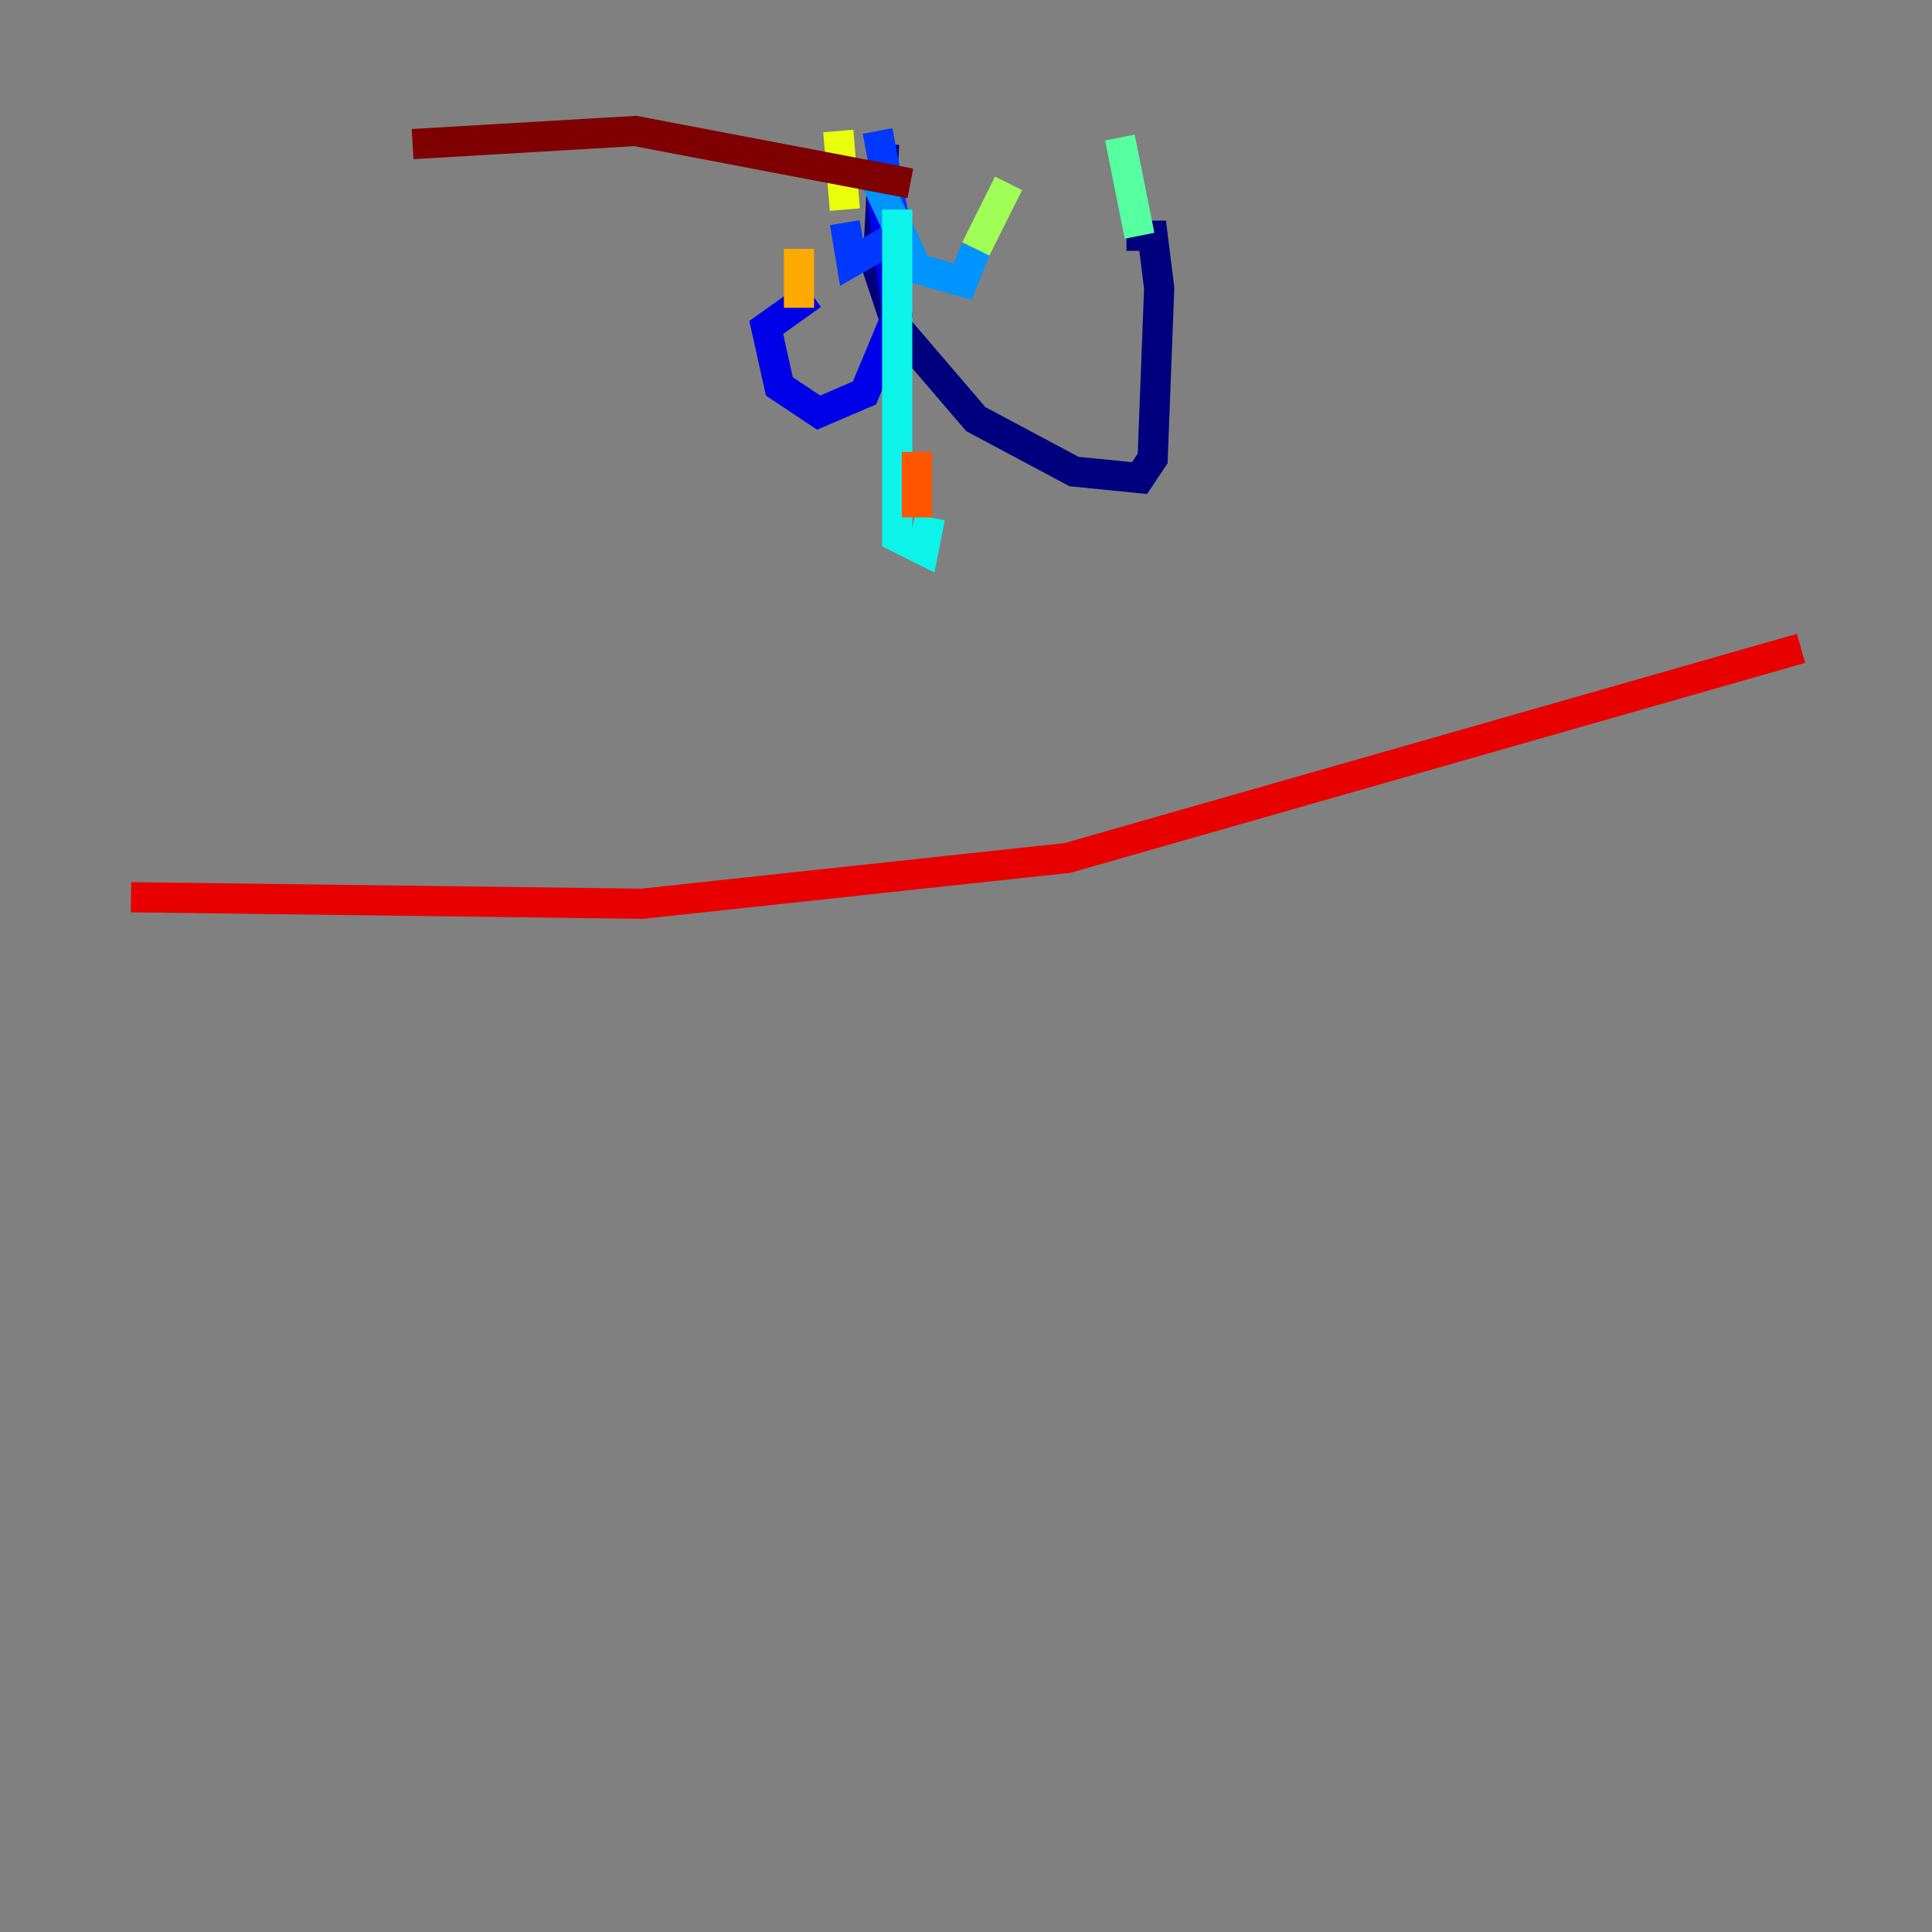 <?xml version="1.0" encoding="utf-8" ?>
<svg baseProfile="tiny" height="128" version="1.2" viewBox="0,0,128,128" width="128" xmlns="http://www.w3.org/2000/svg" xmlns:ev="http://www.w3.org/2001/xml-events" xmlns:xlink="http://www.w3.org/1999/xlink"><rect x="0" y="0" width="128" height="128" fill="#808080" stroke="none"/><defs /><polyline fill="none" points="58.576,9.546 58.142,17.79 59.444,21.695 64.651,27.77 71.159,31.241 75.498,31.675 76.366,30.373 76.8,19.091 76.366,15.62 74.63,15.62" stroke="#00007f" stroke-width="2" /><polyline fill="none" points="58.142,10.848 59.444,20.827 57.275,26.034 54.237,27.336 51.634,25.6 50.766,21.695 53.803,19.525" stroke="#0000e8" stroke-width="2" /><polyline fill="none" points="58.142,8.678 59.444,15.62 56.407,17.356 55.973,14.752" stroke="#0038ff" stroke-width="2" /><polyline fill="none" points="57.709,11.281 60.746,17.79 63.783,18.658 64.651,16.488" stroke="#0094ff" stroke-width="2" /><polyline fill="none" points="59.444,13.885 59.444,35.58 61.18,36.447 61.614,34.278" stroke="#0cf4ea" stroke-width="2" /><polyline fill="none" points="75.498,15.62 74.197,9.112" stroke="#56ffa0" stroke-width="2" /><polyline fill="none" points="64.651,16.488 66.82,12.149" stroke="#a0ff56" stroke-width="2" /><polyline fill="none" points="55.973,13.885 55.539,8.678" stroke="#eaff0c" stroke-width="2" /><polyline fill="none" points="52.936,20.393 52.936,16.488" stroke="#ffaa00" stroke-width="2" /><polyline fill="none" points="60.746,34.278 60.746,29.939" stroke="#ff5500" stroke-width="2" /><polyline fill="none" points="119.322,42.956 70.725,56.841 42.522,59.878 8.678,59.444" stroke="#e80000" stroke-width="2" /><polyline fill="none" points="27.336,9.546 42.088,8.678 60.312,12.149" stroke="#7f0000" stroke-width="2" /></svg>